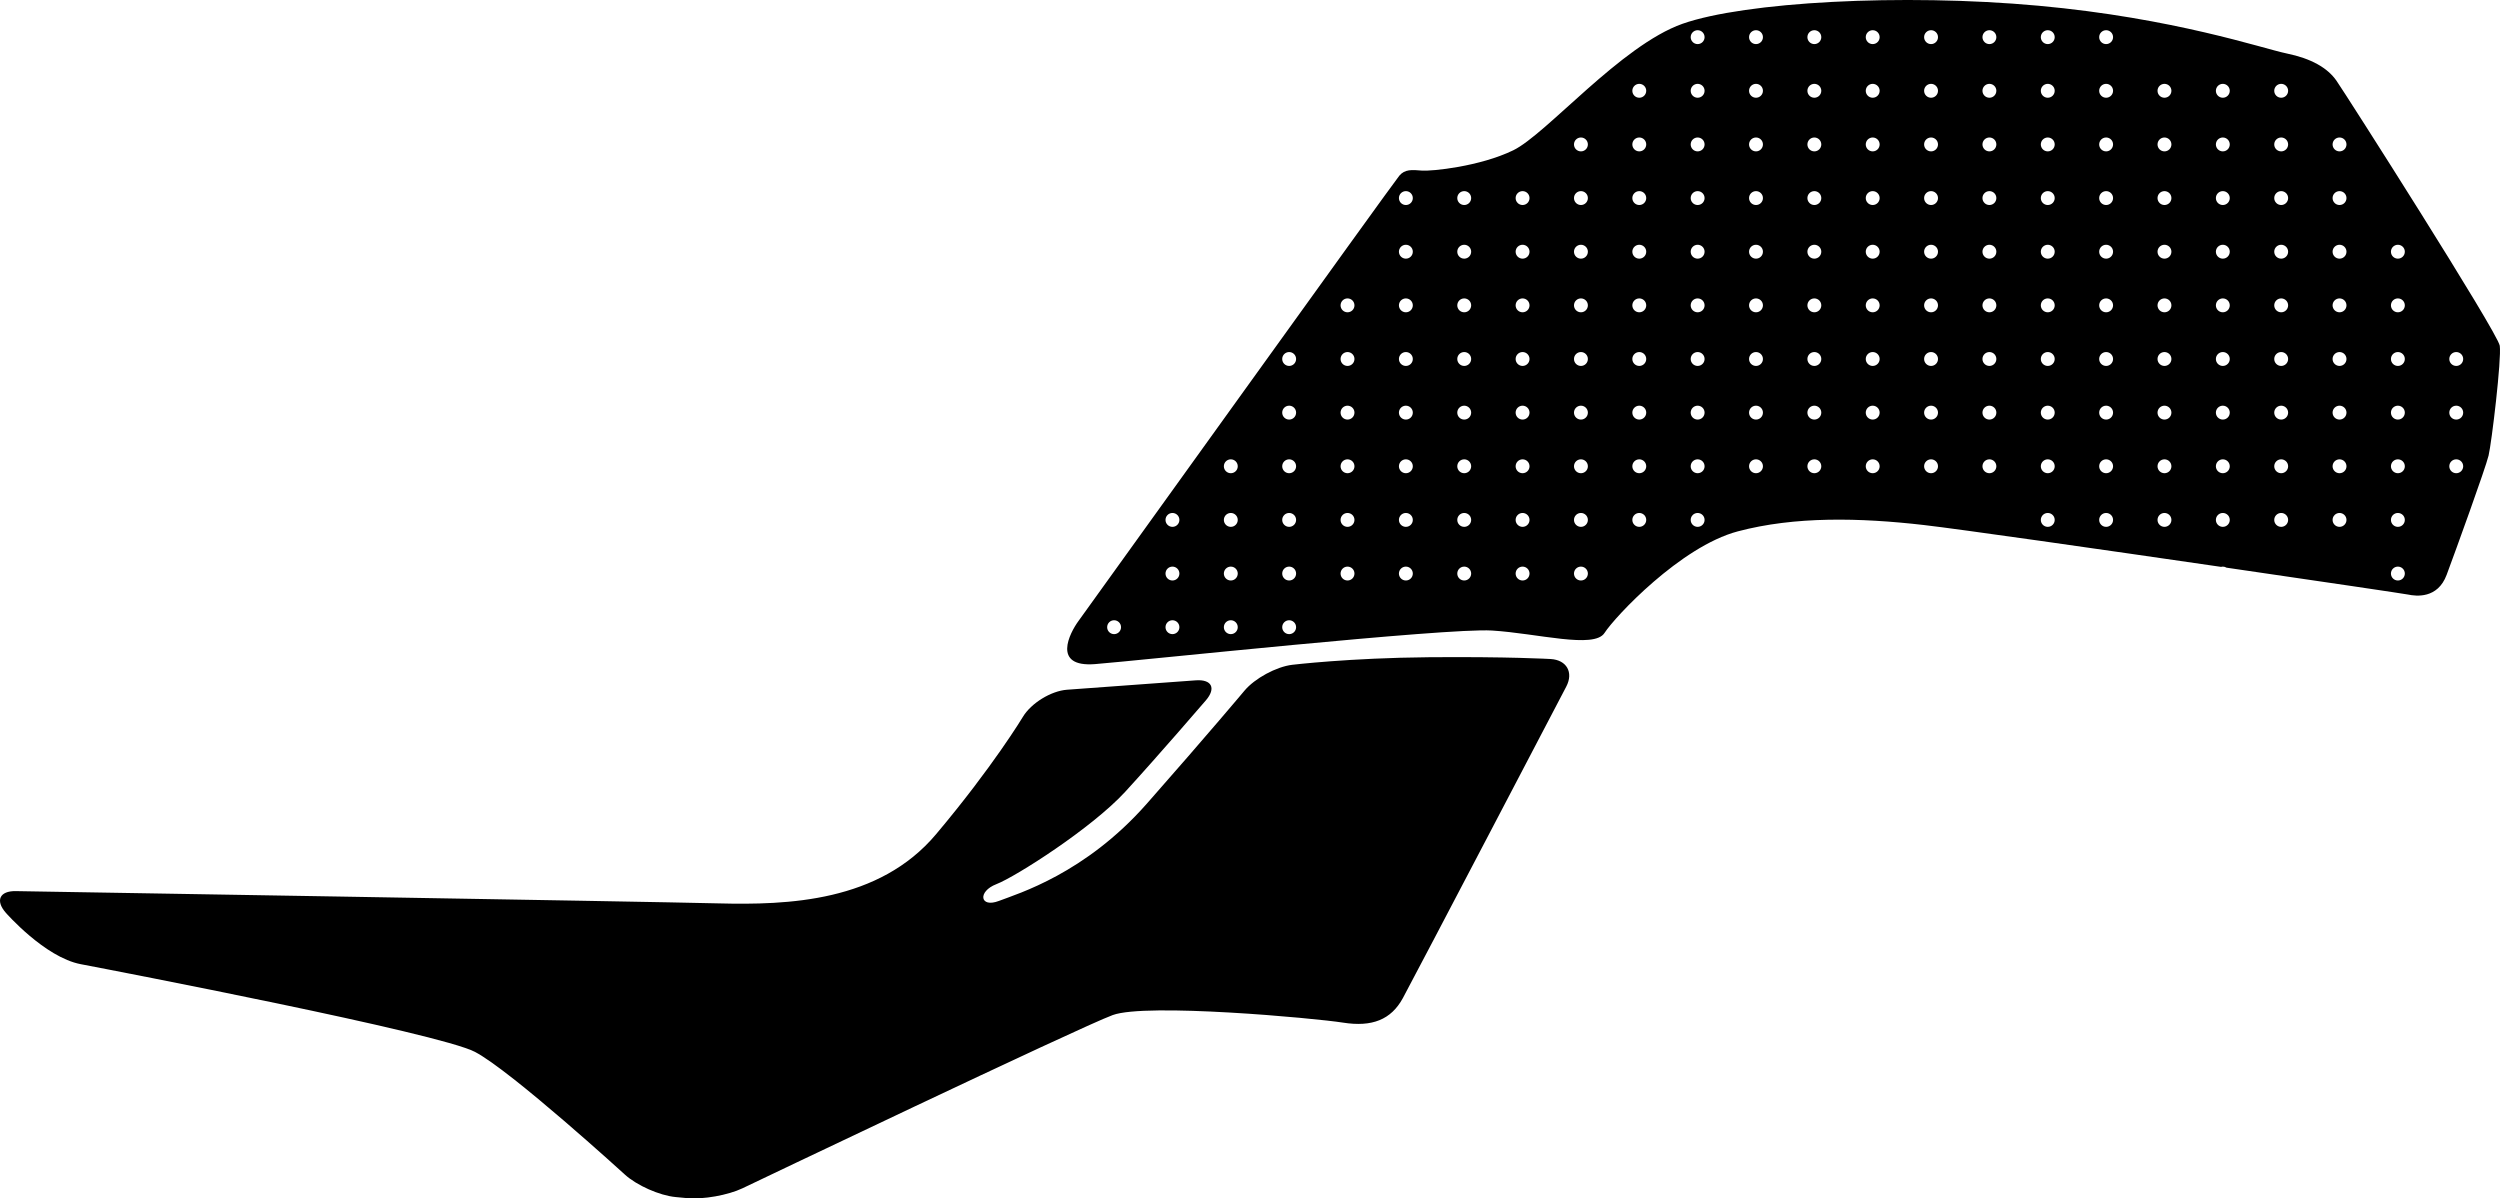 <?xml version="1.0" encoding="utf-8"?>
<!-- Generator: Adobe Illustrator 16.0.0, SVG Export Plug-In . SVG Version: 6.00 Build 0)  -->
<!DOCTYPE svg PUBLIC "-//W3C//DTD SVG 1.1//EN" "http://www.w3.org/Graphics/SVG/1.1/DTD/svg11.dtd">
<svg version="1.1" id="Layer_1" xmlns="http://www.w3.org/2000/svg" xmlns:xlink="http://www.w3.org/1999/xlink" x="0px" y="0px"
	 width="2423.58px" height="1161.79px" viewBox="0 0 2423.58 1161.79" enable-background="new 0 0 2423.58 1161.79"
	 xml:space="preserve">
<path d="M1206.406,669.592c10.004-11.957,30.856-23.262,46.333-25.119c0,0,55.491-6.656,132.232-7.336
	c76.74-0.674,118.248,1.73,118.248,1.73c15.562,0.896,22.387,12.938,15.161,26.752c0,0-146.964,280.957-158.407,301.984
	c-11.443,21.029-29.986,28.172-57.934,23.77c-27.946-4.408-190.875-19.254-223.328-7.34
	c-32.454,11.916-358.899,167.914-358.899,167.914c-14.067,6.721-38.276,11.02-53.798,9.555l-11.061-1.047
	c-15.521-1.469-37.646-11.268-49.162-21.77c0,0-110.352-100.678-145.396-118.977c-35.048-18.295-347.212-78.34-382.154-85.01
	c-34.945-6.668-72.693-49.936-72.693-49.936c-10.25-11.744-5.882-21.146,9.706-20.889c0,0,613.637,10.158,681.097,11.891
	c67.459,1.732,155.809-1.367,211.047-66.977c55.235-65.604,84.19-113.787,84.19-113.787c8.023-13.363,27.317-25.225,42.865-26.357
	l124.743-9.102c15.551-1.135,19.958,7.611,9.795,19.436c0,0-45.979,53.492-78.229,88.66
	c-32.252,35.172-106.257,82.334-124.801,89.477c-18.541,7.141-16.074,23.396,2.467,16.258
	c18.544-7.139,83.496-26.316,143.361-94.287C1171.66,711.114,1206.406,669.592,1206.406,669.592z M2264.959,78.128
	c-8.644-12.333-24.328-21.387-48.105-26.28c-23.775-4.897-108.383-34.241-240.877-46.312
	c-132.494-12.074-285.091-3.583-344.907,17.525c-59.812,21.108-131.83,106.978-164.103,122.654
	c-32.271,15.676-79.107,20.458-88.715,19.651c-9.609-0.805-16.338-1.369-21.703,4.952c-6.422,7.57-302.188,419.69-310.921,431.536
	c-8.731,11.85-26.04,45.223,15.832,41.959c41.874-3.264,340.589-35.303,384.862-32.561c44.274,2.742,99.106,17.984,109.121,2.375
	c10.018-15.604,73.774-83.788,129.187-98.493c55.407-14.703,118.177-13.312,180.46-6.158
	c34.309,3.943,170.932,23.509,288.011,40.556c0.565-0.156,1.162-0.246,1.778-0.246c1.306,0,2.521,0.379,3.553,1.021
	c93.182,13.576,172.665,25.363,176.02,26.07c7.604,1.604,28.656,4.338,37.396-19.117c8.74-23.451,37.679-103.256,40.646-115.588
	c2.97-12.326,12.693-93.742,10.858-106.471C2421.515,322.468,2273.598,90.463,2264.959,78.128z M1080.041,614.75
	c-3.72,0-6.73-3.014-6.73-6.732c0-3.717,3.014-6.73,6.73-6.73c3.72,0,6.73,3.016,6.73,6.73
	C1086.773,611.737,1083.76,614.75,1080.041,614.75z M1136.611,614.75c-3.718,0-6.729-3.014-6.729-6.732
	c0-3.717,3.014-6.73,6.729-6.73c3.719,0,6.733,3.016,6.733,6.73C1143.344,611.737,1140.329,614.75,1136.611,614.75z
	 M1136.611,562.75c-3.718,0-6.729-3.014-6.729-6.732c0-3.717,3.014-6.729,6.729-6.729c3.719,0,6.733,3.016,6.733,6.729
	C1143.344,559.736,1140.329,562.75,1136.611,562.75z M1136.611,510.75c-3.718,0-6.729-3.014-6.729-6.732
	c0-3.717,3.014-6.729,6.729-6.729c3.719,0,6.733,3.016,6.733,6.729C1143.344,507.736,1140.329,510.75,1136.611,510.75z
	 M1193.182,614.75c-3.719,0-6.732-3.014-6.732-6.732c0-3.717,3.017-6.73,6.732-6.73s6.732,3.016,6.732,6.73
	C1199.913,611.737,1196.901,614.75,1193.182,614.75z M1193.182,562.75c-3.719,0-6.732-3.014-6.732-6.732
	c0-3.717,3.017-6.729,6.732-6.729s6.732,3.016,6.732,6.729C1199.913,559.736,1196.901,562.75,1193.182,562.75z M1193.182,510.75
	c-3.719,0-6.732-3.014-6.732-6.732c0-3.717,3.017-6.729,6.732-6.729s6.732,3.016,6.732,6.729
	C1199.913,507.736,1196.901,510.75,1193.182,510.75z M1193.182,458.75c-3.719,0-6.732-3.014-6.732-6.732
	c0-3.717,3.017-6.729,6.732-6.729s6.732,3.016,6.732,6.729C1199.913,455.736,1196.901,458.75,1193.182,458.75z M1249.752,614.75
	c-3.722,0-6.732-3.014-6.732-6.732c0-3.717,3.014-6.73,6.732-6.73c3.718,0,6.729,3.016,6.729,6.73
	C1256.485,611.737,1253.471,614.75,1249.752,614.75z M1249.752,562.75c-3.722,0-6.732-3.014-6.732-6.732
	c0-3.717,3.014-6.729,6.732-6.729c3.718,0,6.729,3.016,6.729,6.729C1256.485,559.736,1253.471,562.75,1249.752,562.75z
	 M1249.752,510.75c-3.722,0-6.732-3.014-6.732-6.732c0-3.717,3.014-6.729,6.732-6.729c3.718,0,6.729,3.016,6.729,6.729
	C1256.485,507.736,1253.471,510.75,1249.752,510.75z M1249.752,458.75c-3.722,0-6.732-3.014-6.732-6.732
	c0-3.717,3.014-6.729,6.732-6.729c3.718,0,6.729,3.016,6.729,6.729C1256.485,455.736,1253.471,458.75,1249.752,458.75z
	 M1249.752,406.75c-3.722,0-6.732-3.014-6.732-6.732c0-3.717,3.014-6.732,6.732-6.732c3.718,0,6.729,3.016,6.729,6.732
	C1256.485,403.735,1253.471,406.75,1249.752,406.75z M1249.752,354.75c-3.722,0-6.732-3.014-6.732-6.732
	c0-3.717,3.014-6.732,6.732-6.732c3.718,0,6.729,3.016,6.729,6.732C1256.485,351.735,1253.471,354.75,1249.752,354.75z
	 M1306.323,562.75c-3.719,0-6.729-3.014-6.729-6.732c0-3.717,3.014-6.729,6.729-6.729c3.719,0,6.732,3.016,6.732,6.729
	C1313.055,559.736,1310.041,562.75,1306.323,562.75z M1306.323,510.75c-3.719,0-6.729-3.014-6.729-6.732
	c0-3.717,3.014-6.729,6.729-6.729c3.719,0,6.732,3.016,6.732,6.729C1313.055,507.736,1310.041,510.75,1306.323,510.75z
	 M1306.323,458.75c-3.719,0-6.729-3.014-6.729-6.732c0-3.717,3.014-6.729,6.729-6.729c3.719,0,6.732,3.016,6.732,6.729
	C1313.055,455.736,1310.041,458.75,1306.323,458.75z M1306.323,406.75c-3.719,0-6.729-3.014-6.729-6.732
	c0-3.717,3.014-6.732,6.729-6.732c3.719,0,6.732,3.016,6.732,6.732C1313.055,403.735,1310.041,406.75,1306.323,406.75z
	 M1306.323,354.75c-3.719,0-6.729-3.014-6.729-6.732c0-3.717,3.014-6.732,6.729-6.732c3.719,0,6.732,3.016,6.732,6.732
	C1313.055,351.735,1310.041,354.75,1306.323,354.75z M1306.323,302.75c-3.719,0-6.729-3.014-6.729-6.732
	c0-3.718,3.014-6.732,6.729-6.732c3.719,0,6.732,3.014,6.732,6.732C1313.055,299.736,1310.041,302.75,1306.323,302.75z
	 M1362.893,562.75c-3.719,0-6.732-3.014-6.732-6.732c0-3.717,3.017-6.729,6.732-6.729s6.732,3.016,6.732,6.729
	C1369.625,559.736,1366.612,562.75,1362.893,562.75z M1362.893,510.75c-3.719,0-6.732-3.014-6.732-6.732
	c0-3.717,3.017-6.729,6.732-6.729s6.732,3.016,6.732,6.729C1369.625,507.736,1366.612,510.75,1362.893,510.75z M1362.893,458.75
	c-3.719,0-6.732-3.014-6.732-6.732c0-3.717,3.017-6.729,6.732-6.729s6.732,3.016,6.732,6.729
	C1369.625,455.736,1366.612,458.75,1362.893,458.75z M1362.893,406.75c-3.719,0-6.732-3.014-6.732-6.732
	c0-3.717,3.017-6.732,6.732-6.732s6.732,3.016,6.732,6.732C1369.625,403.735,1366.612,406.75,1362.893,406.75z M1362.893,354.75
	c-3.719,0-6.732-3.014-6.732-6.732c0-3.717,3.017-6.732,6.732-6.732s6.732,3.016,6.732,6.732
	C1369.625,351.735,1366.612,354.75,1362.893,354.75z M1362.893,302.75c-3.719,0-6.732-3.014-6.732-6.732
	c0-3.718,3.017-6.732,6.732-6.732s6.732,3.014,6.732,6.732C1369.625,299.736,1366.612,302.75,1362.893,302.75z M1362.893,250.75
	c-3.719,0-6.732-3.014-6.732-6.732c0-3.718,3.017-6.732,6.732-6.732s6.732,3.014,6.732,6.732
	C1369.625,247.736,1366.612,250.75,1362.893,250.75z M1362.893,198.75c-3.719,0-6.732-3.014-6.732-6.732
	c0-3.718,3.017-6.732,6.732-6.732s6.732,3.014,6.732,6.732C1369.625,195.736,1366.612,198.75,1362.893,198.75z M1419.463,562.75
	c-3.722,0-6.732-3.014-6.732-6.732c0-3.717,3.014-6.729,6.732-6.729c3.718,0,6.729,3.016,6.729,6.729
	C1426.196,559.736,1423.182,562.75,1419.463,562.75z M1419.463,510.75c-3.722,0-6.732-3.014-6.732-6.732
	c0-3.717,3.014-6.729,6.732-6.729c3.718,0,6.729,3.016,6.729,6.729C1426.196,507.736,1423.182,510.75,1419.463,510.75z
	 M1419.463,458.75c-3.722,0-6.732-3.014-6.732-6.732c0-3.717,3.014-6.729,6.732-6.729c3.718,0,6.729,3.016,6.729,6.729
	C1426.196,455.736,1423.182,458.75,1419.463,458.75z M1419.463,406.75c-3.722,0-6.732-3.014-6.732-6.732
	c0-3.717,3.014-6.732,6.732-6.732c3.718,0,6.729,3.016,6.729,6.732C1426.196,403.735,1423.182,406.75,1419.463,406.75z
	 M1419.463,354.75c-3.722,0-6.732-3.014-6.732-6.732c0-3.717,3.014-6.732,6.732-6.732c3.718,0,6.729,3.016,6.729,6.732
	C1426.196,351.735,1423.182,354.75,1419.463,354.75z M1419.463,302.75c-3.722,0-6.732-3.014-6.732-6.732
	c0-3.718,3.014-6.732,6.732-6.732c3.718,0,6.729,3.014,6.729,6.732C1426.195,299.736,1423.182,302.75,1419.463,302.75z
	 M1419.463,250.75c-3.722,0-6.732-3.014-6.732-6.732c0-3.718,3.014-6.732,6.732-6.732c3.718,0,6.729,3.014,6.729,6.732
	C1426.195,247.736,1423.182,250.75,1419.463,250.75z M1419.463,198.75c-3.722,0-6.732-3.014-6.732-6.732
	c0-3.718,3.014-6.732,6.732-6.732c3.718,0,6.729,3.014,6.729,6.732C1426.195,195.736,1423.182,198.75,1419.463,198.75z
	 M1476.031,562.75c-3.719,0-6.729-3.014-6.729-6.732c0-3.717,3.014-6.729,6.729-6.729c3.721,0,6.732,3.016,6.732,6.729
	C1482.766,559.736,1479.752,562.75,1476.031,562.75z M1476.031,510.75c-3.719,0-6.729-3.014-6.729-6.732
	c0-3.717,3.014-6.729,6.729-6.729c3.721,0,6.732,3.016,6.732,6.729C1482.766,507.736,1479.752,510.75,1476.031,510.75z
	 M1476.031,458.75c-3.719,0-6.729-3.014-6.729-6.732c0-3.717,3.014-6.729,6.729-6.729c3.721,0,6.732,3.016,6.732,6.729
	C1482.766,455.736,1479.752,458.75,1476.031,458.75z M1476.031,406.75c-3.719,0-6.729-3.014-6.729-6.732
	c0-3.717,3.014-6.732,6.729-6.732c3.721,0,6.732,3.016,6.732,6.732C1482.766,403.735,1479.752,406.75,1476.031,406.75z
	 M1476.031,354.75c-3.719,0-6.729-3.014-6.729-6.732c0-3.717,3.014-6.732,6.729-6.732c3.721,0,6.732,3.016,6.732,6.732
	C1482.766,351.735,1479.752,354.75,1476.031,354.75z M1476.031,302.75c-3.719,0-6.729-3.014-6.729-6.732
	c0-3.718,3.014-6.732,6.729-6.732c3.721,0,6.732,3.014,6.732,6.732C1482.766,299.736,1479.752,302.75,1476.031,302.75z
	 M1476.031,250.75c-3.719,0-6.729-3.014-6.729-6.732c0-3.718,3.014-6.732,6.729-6.732c3.721,0,6.732,3.014,6.732,6.732
	C1482.766,247.736,1479.752,250.75,1476.031,250.75z M1476.031,198.75c-3.719,0-6.729-3.014-6.729-6.732
	c0-3.718,3.014-6.732,6.729-6.732c3.721,0,6.732,3.014,6.732,6.732C1482.766,195.736,1479.752,198.75,1476.031,198.75z
	 M1532.604,562.75c-3.719,0-6.732-3.014-6.732-6.732c0-3.717,3.017-6.729,6.732-6.729s6.732,3.016,6.732,6.729
	C1539.336,559.736,1536.323,562.75,1532.604,562.75z M1532.604,510.75c-3.719,0-6.732-3.014-6.732-6.732
	c0-3.717,3.017-6.729,6.732-6.729s6.732,3.016,6.732,6.729C1539.336,507.736,1536.323,510.75,1532.604,510.75z M1532.604,458.75
	c-3.719,0-6.732-3.014-6.732-6.732c0-3.717,3.017-6.729,6.732-6.729s6.732,3.016,6.732,6.729
	C1539.336,455.736,1536.323,458.75,1532.604,458.75z M1532.604,406.75c-3.719,0-6.732-3.014-6.732-6.732
	c0-3.717,3.017-6.732,6.732-6.732s6.732,3.016,6.732,6.732C1539.336,403.735,1536.323,406.75,1532.604,406.75z M1532.604,354.75
	c-3.719,0-6.732-3.014-6.732-6.732c0-3.717,3.017-6.732,6.732-6.732s6.732,3.016,6.732,6.732
	C1539.336,351.735,1536.323,354.75,1532.604,354.75z M1532.604,302.75c-3.719,0-6.732-3.014-6.732-6.732
	c0-3.718,3.017-6.732,6.732-6.732s6.732,3.014,6.732,6.732C1539.336,299.736,1536.323,302.75,1532.604,302.75z M1532.604,250.75
	c-3.719,0-6.732-3.014-6.732-6.732c0-3.718,3.017-6.732,6.732-6.732s6.732,3.014,6.732,6.732
	C1539.336,247.736,1536.323,250.75,1532.604,250.75z M1532.604,198.75c-3.719,0-6.732-3.014-6.732-6.732
	c0-3.718,3.017-6.732,6.732-6.732s6.732,3.014,6.732,6.732C1539.336,195.736,1536.323,198.75,1532.604,198.75z M1532.604,146.75
	c-3.719,0-6.732-3.014-6.732-6.732c0-3.718,3.017-6.732,6.732-6.732s6.732,3.014,6.732,6.732
	C1539.336,143.736,1536.323,146.75,1532.604,146.75z M1589.174,510.75c-3.722,0-6.732-3.014-6.732-6.732
	c0-3.717,3.014-6.729,6.732-6.729c3.718,0,6.729,3.016,6.729,6.729C1595.906,507.736,1592.893,510.75,1589.174,510.75z
	 M1589.174,458.75c-3.722,0-6.732-3.014-6.732-6.732c0-3.717,3.014-6.729,6.732-6.729c3.718,0,6.729,3.016,6.729,6.729
	C1595.906,455.736,1592.893,458.75,1589.174,458.75z M1589.174,406.75c-3.722,0-6.732-3.014-6.732-6.732
	c0-3.717,3.014-6.732,6.732-6.732c3.718,0,6.729,3.016,6.729,6.732C1595.906,403.735,1592.893,406.75,1589.174,406.75z
	 M1589.174,354.75c-3.722,0-6.732-3.014-6.732-6.732c0-3.717,3.014-6.732,6.732-6.732c3.718,0,6.729,3.016,6.729,6.732
	C1595.906,351.735,1592.893,354.75,1589.174,354.75z M1589.174,302.75c-3.722,0-6.732-3.014-6.732-6.732
	c0-3.718,3.014-6.732,6.732-6.732c3.718,0,6.729,3.014,6.729,6.732C1595.906,299.736,1592.893,302.75,1589.174,302.75z
	 M1589.174,250.75c-3.722,0-6.732-3.014-6.732-6.732c0-3.718,3.014-6.732,6.732-6.732c3.718,0,6.729,3.014,6.729,6.732
	C1595.906,247.736,1592.893,250.75,1589.174,250.75z M1589.174,198.75c-3.722,0-6.732-3.014-6.732-6.732
	c0-3.718,3.014-6.732,6.732-6.732c3.718,0,6.729,3.014,6.729,6.732C1595.906,195.736,1592.893,198.75,1589.174,198.75z
	 M1589.174,146.75c-3.722,0-6.732-3.014-6.732-6.732c0-3.718,3.014-6.732,6.732-6.732c3.718,0,6.729,3.014,6.729,6.732
	C1595.906,143.736,1592.893,146.75,1589.174,146.75z M1589.174,94.75c-3.722,0-6.732-3.014-6.732-6.732
	c0-3.718,3.014-6.732,6.732-6.732c3.718,0,6.729,3.014,6.729,6.732C1595.906,91.736,1592.893,94.75,1589.174,94.75z
	 M1645.742,510.75c-3.719,0-6.729-3.014-6.729-6.732c0-3.717,3.014-6.729,6.729-6.729c3.721,0,6.732,3.016,6.732,6.729
	C1652.477,507.736,1649.463,510.75,1645.742,510.75z M1645.742,458.75c-3.719,0-6.729-3.014-6.729-6.732
	c0-3.717,3.014-6.729,6.729-6.729c3.721,0,6.732,3.016,6.732,6.729C1652.477,455.736,1649.463,458.75,1645.742,458.75z
	 M1645.742,406.75c-3.719,0-6.729-3.014-6.729-6.732c0-3.717,3.014-6.732,6.729-6.732c3.721,0,6.732,3.016,6.732,6.732
	C1652.477,403.735,1649.463,406.75,1645.742,406.75z M1645.742,354.75c-3.719,0-6.729-3.014-6.729-6.732
	c0-3.717,3.014-6.732,6.729-6.732c3.721,0,6.732,3.016,6.732,6.732C1652.477,351.735,1649.463,354.75,1645.742,354.75z
	 M1645.742,302.75c-3.719,0-6.729-3.014-6.729-6.732c0-3.718,3.014-6.732,6.729-6.732c3.721,0,6.732,3.014,6.732,6.732
	C1652.477,299.736,1649.463,302.75,1645.742,302.75z M1645.742,250.75c-3.719,0-6.729-3.014-6.729-6.732
	c0-3.718,3.014-6.732,6.729-6.732c3.721,0,6.732,3.014,6.732,6.732C1652.477,247.736,1649.463,250.75,1645.742,250.75z
	 M1645.742,198.75c-3.719,0-6.729-3.014-6.729-6.732c0-3.718,3.014-6.732,6.729-6.732c3.721,0,6.732,3.014,6.732,6.732
	C1652.477,195.736,1649.463,198.75,1645.742,198.75z M1645.742,146.75c-3.719,0-6.729-3.014-6.729-6.732
	c0-3.718,3.014-6.732,6.729-6.732c3.721,0,6.732,3.014,6.732,6.732C1652.477,143.736,1649.463,146.75,1645.742,146.75z
	 M1645.742,94.75c-3.719,0-6.729-3.014-6.729-6.732c0-3.718,3.014-6.732,6.729-6.732c3.721,0,6.732,3.014,6.732,6.732
	C1652.477,91.736,1649.463,94.75,1645.742,94.75z M1645.742,42.75c-3.719,0-6.729-3.014-6.729-6.732
	c0-3.718,3.014-6.732,6.729-6.732c3.721,0,6.732,3.014,6.732,6.732C1652.477,39.736,1649.463,42.75,1645.742,42.75z
	 M1702.315,458.75c-3.719,0-6.732-3.014-6.732-6.732c0-3.717,3.017-6.729,6.732-6.729s6.732,3.016,6.732,6.729
	C1709.047,455.736,1706.031,458.75,1702.315,458.75z M1702.315,406.75c-3.719,0-6.732-3.014-6.732-6.732
	c0-3.717,3.017-6.732,6.732-6.732s6.732,3.016,6.732,6.732C1709.047,403.735,1706.031,406.75,1702.315,406.75z M1702.315,354.75
	c-3.719,0-6.732-3.014-6.732-6.732c0-3.717,3.017-6.732,6.732-6.732s6.732,3.016,6.732,6.732
	C1709.047,351.735,1706.031,354.75,1702.315,354.75z M1702.315,302.75c-3.719,0-6.732-3.014-6.732-6.732
	c0-3.718,3.017-6.732,6.732-6.732s6.732,3.014,6.732,6.732C1709.047,299.736,1706.031,302.75,1702.315,302.75z M1702.315,250.75
	c-3.719,0-6.732-3.014-6.732-6.732c0-3.718,3.017-6.732,6.732-6.732s6.732,3.014,6.732,6.732
	C1709.047,247.736,1706.031,250.75,1702.315,250.75z M1702.315,198.75c-3.719,0-6.732-3.014-6.732-6.732
	c0-3.718,3.017-6.732,6.732-6.732s6.732,3.014,6.732,6.732C1709.047,195.736,1706.031,198.75,1702.315,198.75z M1702.315,146.75
	c-3.719,0-6.732-3.014-6.732-6.732c0-3.718,3.017-6.732,6.732-6.732s6.732,3.014,6.732,6.732
	C1709.047,143.736,1706.031,146.75,1702.315,146.75z M1702.315,94.75c-3.719,0-6.732-3.014-6.732-6.732
	c0-3.718,3.017-6.732,6.732-6.732s6.732,3.014,6.732,6.732C1709.047,91.736,1706.031,94.75,1702.315,94.75z M1702.315,42.75
	c-3.719,0-6.732-3.014-6.732-6.732c0-3.718,3.017-6.732,6.732-6.732s6.732,3.014,6.732,6.732
	C1709.047,39.736,1706.031,42.75,1702.315,42.75z M1758.885,458.75c-3.719,0-6.732-3.014-6.732-6.732
	c0-3.717,3.014-6.729,6.732-6.729c3.718,0,6.729,3.016,6.729,6.729C1765.615,455.736,1762.604,458.75,1758.885,458.75z
	 M1758.885,406.75c-3.719,0-6.732-3.014-6.732-6.732c0-3.717,3.014-6.732,6.732-6.732c3.718,0,6.729,3.016,6.729,6.732
	C1765.615,403.735,1762.604,406.75,1758.885,406.75z M1758.885,354.75c-3.719,0-6.732-3.014-6.732-6.732
	c0-3.717,3.014-6.732,6.732-6.732c3.718,0,6.729,3.016,6.729,6.732C1765.615,351.735,1762.604,354.75,1758.885,354.75z
	 M1758.885,302.75c-3.719,0-6.732-3.014-6.732-6.732c0-3.718,3.014-6.732,6.732-6.732c3.718,0,6.729,3.014,6.729,6.732
	C1765.615,299.736,1762.604,302.75,1758.885,302.75z M1758.885,250.75c-3.719,0-6.732-3.014-6.732-6.732
	c0-3.718,3.014-6.732,6.732-6.732c3.718,0,6.729,3.014,6.729,6.732C1765.615,247.736,1762.604,250.75,1758.885,250.75z
	 M1758.885,198.75c-3.719,0-6.732-3.014-6.732-6.732c0-3.718,3.014-6.732,6.732-6.732c3.718,0,6.729,3.014,6.729,6.732
	C1765.615,195.736,1762.604,198.75,1758.885,198.75z M1758.885,146.75c-3.719,0-6.732-3.014-6.732-6.732
	c0-3.718,3.014-6.732,6.732-6.732c3.718,0,6.729,3.014,6.729,6.732C1765.615,143.736,1762.604,146.75,1758.885,146.75z
	 M1758.885,94.75c-3.719,0-6.732-3.014-6.732-6.732c0-3.718,3.014-6.732,6.732-6.732c3.718,0,6.729,3.014,6.729,6.732
	C1765.615,91.736,1762.604,94.75,1758.885,94.75z M1758.885,42.75c-3.719,0-6.732-3.014-6.732-6.732
	c0-3.718,3.014-6.732,6.732-6.732c3.718,0,6.729,3.014,6.729,6.732C1765.615,39.736,1762.604,42.75,1758.885,42.75z
	 M1815.453,458.75c-3.719,0-6.729-3.014-6.729-6.732c0-3.717,3.014-6.729,6.729-6.729c3.721,0,6.732,3.016,6.732,6.729
	C1822.188,455.736,1819.174,458.75,1815.453,458.75z M1815.453,406.75c-3.719,0-6.729-3.014-6.729-6.732
	c0-3.717,3.014-6.732,6.729-6.732c3.721,0,6.732,3.016,6.732,6.732C1822.188,403.735,1819.174,406.75,1815.453,406.75z
	 M1815.453,354.75c-3.719,0-6.729-3.014-6.729-6.732c0-3.717,3.014-6.732,6.729-6.732c3.721,0,6.732,3.016,6.732,6.732
	C1822.188,351.735,1819.174,354.75,1815.453,354.75z M1815.453,302.75c-3.719,0-6.729-3.014-6.729-6.732
	c0-3.718,3.014-6.732,6.729-6.732c3.721,0,6.732,3.014,6.732,6.732C1822.188,299.736,1819.174,302.75,1815.453,302.75z
	 M1815.453,250.75c-3.719,0-6.729-3.014-6.729-6.732c0-3.718,3.014-6.732,6.729-6.732c3.721,0,6.732,3.014,6.732,6.732
	C1822.188,247.736,1819.174,250.75,1815.453,250.75z M1815.453,198.75c-3.719,0-6.729-3.014-6.729-6.732
	c0-3.718,3.014-6.732,6.729-6.732c3.721,0,6.732,3.014,6.732,6.732C1822.188,195.736,1819.174,198.75,1815.453,198.75z
	 M1815.453,146.75c-3.719,0-6.729-3.014-6.729-6.732c0-3.718,3.014-6.732,6.729-6.732c3.721,0,6.732,3.014,6.732,6.732
	C1822.188,143.736,1819.174,146.75,1815.453,146.75z M1815.453,94.75c-3.719,0-6.729-3.014-6.729-6.732
	c0-3.718,3.014-6.732,6.729-6.732c3.721,0,6.732,3.014,6.732,6.732C1822.188,91.736,1819.174,94.75,1815.453,94.75z M1815.453,42.75
	c-3.719,0-6.729-3.014-6.729-6.732c0-3.718,3.014-6.732,6.729-6.732c3.721,0,6.732,3.014,6.732,6.732
	C1822.188,39.736,1819.174,42.75,1815.453,42.75z M1872.026,458.75c-3.719,0-6.732-3.014-6.732-6.732
	c0-3.717,3.017-6.729,6.732-6.729s6.732,3.016,6.732,6.729C1878.758,455.736,1875.742,458.75,1872.026,458.75z M1872.026,406.75
	c-3.719,0-6.732-3.014-6.732-6.732c0-3.717,3.017-6.732,6.732-6.732s6.732,3.016,6.732,6.732
	C1878.758,403.735,1875.742,406.75,1872.026,406.75z M1872.026,354.75c-3.719,0-6.732-3.014-6.732-6.732
	c0-3.717,3.017-6.732,6.732-6.732s6.732,3.016,6.732,6.732C1878.758,351.735,1875.742,354.75,1872.026,354.75z M1872.026,302.75
	c-3.719,0-6.732-3.014-6.732-6.732c0-3.718,3.017-6.732,6.732-6.732s6.732,3.014,6.732,6.732
	C1878.758,299.736,1875.742,302.75,1872.026,302.75z M1872.026,250.75c-3.719,0-6.732-3.014-6.732-6.732
	c0-3.718,3.017-6.732,6.732-6.732s6.732,3.014,6.732,6.732C1878.758,247.736,1875.742,250.75,1872.026,250.75z M1872.026,198.75
	c-3.719,0-6.732-3.014-6.732-6.732c0-3.718,3.017-6.732,6.732-6.732s6.732,3.014,6.732,6.732
	C1878.758,195.736,1875.742,198.75,1872.026,198.75z M1872.026,146.75c-3.719,0-6.732-3.014-6.732-6.732
	c0-3.718,3.017-6.732,6.732-6.732s6.732,3.014,6.732,6.732C1878.758,143.736,1875.742,146.75,1872.026,146.75z M1872.026,94.75
	c-3.719,0-6.732-3.014-6.732-6.732c0-3.718,3.017-6.732,6.732-6.732s6.732,3.014,6.732,6.732
	C1878.758,91.736,1875.742,94.75,1872.026,94.75z M1872.026,42.75c-3.719,0-6.732-3.014-6.732-6.732
	c0-3.718,3.017-6.732,6.732-6.732s6.732,3.014,6.732,6.732C1878.758,39.736,1875.742,42.75,1872.026,42.75z M1928.596,458.75
	c-3.719,0-6.732-3.014-6.732-6.732c0-3.717,3.014-6.729,6.732-6.729c3.718,0,6.729,3.016,6.729,6.729
	C1935.326,455.736,1932.315,458.75,1928.596,458.75z M1928.596,406.75c-3.719,0-6.732-3.014-6.732-6.732
	c0-3.717,3.014-6.732,6.732-6.732c3.718,0,6.729,3.016,6.729,6.732C1935.326,403.735,1932.315,406.75,1928.596,406.75z
	 M1928.596,354.75c-3.719,0-6.732-3.014-6.732-6.732c0-3.717,3.014-6.732,6.732-6.732c3.718,0,6.729,3.016,6.729,6.732
	C1935.326,351.735,1932.315,354.75,1928.596,354.75z M1928.596,302.75c-3.719,0-6.732-3.014-6.732-6.732
	c0-3.718,3.014-6.732,6.732-6.732c3.718,0,6.729,3.014,6.729,6.732C1935.325,299.736,1932.315,302.75,1928.596,302.75z
	 M1928.596,250.75c-3.719,0-6.732-3.014-6.732-6.732c0-3.718,3.014-6.732,6.732-6.732c3.718,0,6.729,3.014,6.729,6.732
	C1935.325,247.736,1932.315,250.75,1928.596,250.75z M1928.596,198.75c-3.719,0-6.732-3.014-6.732-6.732
	c0-3.718,3.014-6.732,6.732-6.732c3.718,0,6.729,3.014,6.729,6.732C1935.325,195.736,1932.315,198.75,1928.596,198.75z
	 M1928.596,146.75c-3.719,0-6.732-3.014-6.732-6.732c0-3.718,3.014-6.732,6.732-6.732c3.718,0,6.729,3.014,6.729,6.732
	C1935.325,143.736,1932.315,146.75,1928.596,146.75z M1928.596,94.75c-3.719,0-6.732-3.014-6.732-6.732
	c0-3.718,3.014-6.732,6.732-6.732c3.718,0,6.729,3.014,6.729,6.732C1935.325,91.736,1932.315,94.75,1928.596,94.75z M1928.596,42.75
	c-3.719,0-6.732-3.014-6.732-6.732c0-3.718,3.014-6.732,6.732-6.732c3.718,0,6.729,3.014,6.729,6.732
	C1935.325,39.736,1932.315,42.75,1928.596,42.75z M1985.166,510.75c-3.721,0-6.731-3.014-6.731-6.732
	c0-3.717,3.014-6.729,6.731-6.729c3.719,0,6.73,3.016,6.73,6.729C1991.899,507.736,1988.885,510.75,1985.166,510.75z
	 M1985.166,458.75c-3.721,0-6.731-3.014-6.731-6.732c0-3.717,3.014-6.729,6.731-6.729c3.719,0,6.73,3.016,6.73,6.729
	C1991.899,455.736,1988.885,458.75,1985.166,458.75z M1985.166,406.75c-3.721,0-6.731-3.014-6.731-6.732
	c0-3.717,3.014-6.732,6.731-6.732c3.719,0,6.73,3.016,6.73,6.732C1991.899,403.735,1988.885,406.75,1985.166,406.75z
	 M1985.166,354.75c-3.721,0-6.731-3.014-6.731-6.732c0-3.717,3.014-6.732,6.731-6.732c3.719,0,6.73,3.016,6.73,6.732
	C1991.899,351.735,1988.885,354.75,1985.166,354.75z M1985.166,302.75c-3.721,0-6.731-3.014-6.731-6.732
	c0-3.718,3.014-6.732,6.731-6.732c3.719,0,6.73,3.014,6.73,6.732C1991.899,299.736,1988.885,302.75,1985.166,302.75z
	 M1985.166,250.75c-3.721,0-6.731-3.014-6.731-6.732c0-3.718,3.014-6.732,6.731-6.732c3.719,0,6.73,3.014,6.73,6.732
	C1991.899,247.736,1988.885,250.75,1985.166,250.75z M1985.166,198.75c-3.721,0-6.731-3.014-6.731-6.732
	c0-3.718,3.014-6.732,6.731-6.732c3.719,0,6.73,3.014,6.73,6.732C1991.899,195.736,1988.885,198.75,1985.166,198.75z
	 M1985.166,146.75c-3.721,0-6.731-3.014-6.731-6.732c0-3.718,3.014-6.732,6.731-6.732c3.719,0,6.73,3.014,6.73,6.732
	C1991.899,143.736,1988.885,146.75,1985.166,146.75z M1985.166,94.75c-3.721,0-6.731-3.014-6.731-6.732
	c0-3.718,3.014-6.732,6.731-6.732c3.719,0,6.73,3.014,6.73,6.732C1991.899,91.736,1988.885,94.75,1985.166,94.75z M1985.166,42.75
	c-3.721,0-6.731-3.014-6.731-6.732c0-3.718,3.014-6.732,6.731-6.732c3.719,0,6.73,3.014,6.73,6.732
	C1991.899,39.736,1988.885,42.75,1985.166,42.75z M2041.737,510.75c-3.719,0-6.729-3.014-6.729-6.732
	c0-3.717,3.014-6.729,6.729-6.729c3.719,0,6.732,3.016,6.732,6.729C2048.469,507.736,2045.453,510.75,2041.737,510.75z
	 M2041.737,458.75c-3.719,0-6.729-3.014-6.729-6.732c0-3.717,3.014-6.729,6.729-6.729c3.719,0,6.732,3.016,6.732,6.729
	C2048.469,455.736,2045.453,458.75,2041.737,458.75z M2041.737,406.75c-3.719,0-6.729-3.014-6.729-6.732
	c0-3.717,3.014-6.732,6.729-6.732c3.719,0,6.732,3.016,6.732,6.732C2048.469,403.735,2045.453,406.75,2041.737,406.75z
	 M2041.737,354.75c-3.719,0-6.729-3.014-6.729-6.732c0-3.717,3.014-6.732,6.729-6.732c3.719,0,6.732,3.016,6.732,6.732
	C2048.469,351.735,2045.453,354.75,2041.737,354.75z M2041.737,302.75c-3.719,0-6.729-3.014-6.729-6.732
	c0-3.718,3.014-6.732,6.729-6.732c3.719,0,6.732,3.014,6.732,6.732C2048.469,299.736,2045.453,302.75,2041.737,302.75z
	 M2041.737,250.75c-3.719,0-6.729-3.014-6.729-6.732c0-3.718,3.014-6.732,6.729-6.732c3.719,0,6.732,3.014,6.732,6.732
	C2048.469,247.736,2045.453,250.75,2041.737,250.75z M2041.737,198.75c-3.719,0-6.729-3.014-6.729-6.732
	c0-3.718,3.014-6.732,6.729-6.732c3.719,0,6.732,3.014,6.732,6.732C2048.469,195.736,2045.453,198.75,2041.737,198.75z
	 M2041.737,146.75c-3.719,0-6.729-3.014-6.729-6.732c0-3.718,3.014-6.732,6.729-6.732c3.719,0,6.732,3.014,6.732,6.732
	C2048.469,143.736,2045.453,146.75,2041.737,146.75z M2041.737,94.75c-3.719,0-6.729-3.014-6.729-6.732
	c0-3.718,3.014-6.732,6.729-6.732c3.719,0,6.732,3.014,6.732,6.732C2048.469,91.736,2045.453,94.75,2041.737,94.75z M2041.737,42.75
	c-3.719,0-6.729-3.014-6.729-6.732c0-3.718,3.014-6.732,6.729-6.732c3.719,0,6.732,3.014,6.732,6.732
	C2048.469,39.736,2045.453,42.75,2041.737,42.75z M2098.307,510.75c-3.719,0-6.732-3.014-6.732-6.732
	c0-3.717,3.014-6.729,6.732-6.729c3.718,0,6.729,3.016,6.729,6.729C2105.039,507.736,2102.026,510.75,2098.307,510.75z
	 M2098.307,458.75c-3.719,0-6.732-3.014-6.732-6.732c0-3.717,3.014-6.729,6.732-6.729c3.718,0,6.729,3.016,6.729,6.729
	C2105.039,455.736,2102.026,458.75,2098.307,458.75z M2098.307,406.75c-3.719,0-6.732-3.014-6.732-6.732
	c0-3.717,3.014-6.732,6.732-6.732c3.718,0,6.729,3.016,6.729,6.732C2105.039,403.735,2102.026,406.75,2098.307,406.75z
	 M2098.307,354.75c-3.719,0-6.732-3.014-6.732-6.732c0-3.717,3.014-6.732,6.732-6.732c3.718,0,6.729,3.016,6.729,6.732
	C2105.039,351.735,2102.026,354.75,2098.307,354.75z M2098.307,302.75c-3.719,0-6.732-3.014-6.732-6.732
	c0-3.718,3.014-6.732,6.732-6.732c3.718,0,6.729,3.014,6.729,6.732C2105.037,299.736,2102.026,302.75,2098.307,302.75z
	 M2098.307,250.75c-3.719,0-6.732-3.014-6.732-6.732c0-3.718,3.014-6.732,6.732-6.732c3.718,0,6.729,3.014,6.729,6.732
	C2105.037,247.736,2102.026,250.75,2098.307,250.75z M2098.307,198.75c-3.719,0-6.732-3.014-6.732-6.732
	c0-3.718,3.014-6.732,6.732-6.732c3.718,0,6.729,3.014,6.729,6.732C2105.037,195.736,2102.026,198.75,2098.307,198.75z
	 M2098.307,146.75c-3.719,0-6.732-3.014-6.732-6.732c0-3.718,3.014-6.732,6.732-6.732c3.718,0,6.729,3.014,6.729,6.732
	C2105.037,143.736,2102.026,146.75,2098.307,146.75z M2098.307,94.75c-3.719,0-6.732-3.014-6.732-6.732
	c0-3.718,3.014-6.732,6.732-6.732c3.718,0,6.729,3.014,6.729,6.732C2105.037,91.736,2102.026,94.75,2098.307,94.75z
	 M2154.877,510.75c-3.722,0-6.732-3.014-6.732-6.732c0-3.717,3.014-6.729,6.732-6.729c3.718,0,6.729,3.016,6.729,6.729
	C2161.61,507.736,2158.596,510.75,2154.877,510.75z M2154.877,458.75c-3.722,0-6.732-3.014-6.732-6.732
	c0-3.717,3.014-6.729,6.732-6.729c3.718,0,6.729,3.016,6.729,6.729C2161.61,455.736,2158.596,458.75,2154.877,458.75z
	 M2154.877,406.75c-3.722,0-6.732-3.014-6.732-6.732c0-3.717,3.014-6.732,6.732-6.732c3.718,0,6.729,3.016,6.729,6.732
	C2161.61,403.735,2158.596,406.75,2154.877,406.75z M2154.877,354.75c-3.722,0-6.732-3.014-6.732-6.732
	c0-3.717,3.014-6.732,6.732-6.732c3.718,0,6.729,3.016,6.729,6.732C2161.61,351.735,2158.596,354.75,2154.877,354.75z
	 M2154.877,302.75c-3.722,0-6.732-3.014-6.732-6.732c0-3.718,3.014-6.732,6.732-6.732c3.718,0,6.729,3.014,6.729,6.732
	C2161.609,299.736,2158.596,302.75,2154.877,302.75z M2154.877,250.75c-3.722,0-6.732-3.014-6.732-6.732
	c0-3.718,3.014-6.732,6.732-6.732c3.718,0,6.729,3.014,6.729,6.732C2161.609,247.736,2158.596,250.75,2154.877,250.75z
	 M2154.877,198.75c-3.722,0-6.732-3.014-6.732-6.732c0-3.718,3.014-6.732,6.732-6.732c3.718,0,6.729,3.014,6.729,6.732
	C2161.609,195.736,2158.596,198.75,2154.877,198.75z M2154.877,146.75c-3.722,0-6.732-3.014-6.732-6.732
	c0-3.718,3.014-6.732,6.732-6.732c3.718,0,6.729,3.014,6.729,6.732C2161.609,143.736,2158.596,146.75,2154.877,146.75z
	 M2154.877,94.75c-3.722,0-6.732-3.014-6.732-6.732c0-3.718,3.014-6.732,6.732-6.732c3.718,0,6.729,3.014,6.729,6.732
	C2161.609,91.736,2158.596,94.75,2154.877,94.75z M2211.448,510.75c-3.719,0-6.729-3.014-6.729-6.732
	c0-3.717,3.014-6.729,6.729-6.729c3.719,0,6.732,3.016,6.732,6.729C2218.18,507.736,2215.166,510.75,2211.448,510.75z
	 M2211.448,458.75c-3.719,0-6.729-3.014-6.729-6.732c0-3.717,3.014-6.729,6.729-6.729c3.719,0,6.732,3.016,6.732,6.729
	C2218.18,455.736,2215.166,458.75,2211.448,458.75z M2211.448,406.75c-3.719,0-6.729-3.014-6.729-6.732
	c0-3.717,3.014-6.732,6.729-6.732c3.719,0,6.732,3.016,6.732,6.732C2218.18,403.735,2215.166,406.75,2211.448,406.75z
	 M2211.448,354.75c-3.719,0-6.729-3.014-6.729-6.732c0-3.717,3.014-6.732,6.729-6.732c3.719,0,6.732,3.016,6.732,6.732
	C2218.18,351.735,2215.166,354.75,2211.448,354.75z M2211.448,302.75c-3.719,0-6.729-3.014-6.729-6.732
	c0-3.718,3.014-6.732,6.729-6.732c3.719,0,6.732,3.014,6.732,6.732C2218.18,299.736,2215.166,302.75,2211.448,302.75z
	 M2211.448,250.75c-3.719,0-6.729-3.014-6.729-6.732c0-3.718,3.014-6.732,6.729-6.732c3.719,0,6.732,3.014,6.732,6.732
	C2218.18,247.736,2215.166,250.75,2211.448,250.75z M2211.448,198.75c-3.719,0-6.729-3.014-6.729-6.732
	c0-3.718,3.014-6.732,6.729-6.732c3.719,0,6.732,3.014,6.732,6.732C2218.18,195.736,2215.166,198.75,2211.448,198.75z
	 M2211.448,146.75c-3.719,0-6.729-3.014-6.729-6.732c0-3.718,3.014-6.732,6.729-6.732c3.719,0,6.732,3.014,6.732,6.732
	C2218.18,143.736,2215.166,146.75,2211.448,146.75z M2211.448,94.75c-3.719,0-6.729-3.014-6.729-6.732
	c0-3.718,3.014-6.732,6.729-6.732c3.719,0,6.732,3.014,6.732,6.732C2218.18,91.736,2215.166,94.75,2211.448,94.75z M2268.018,510.75
	c-3.719,0-6.732-3.014-6.732-6.732c0-3.717,3.017-6.729,6.732-6.729s6.732,3.016,6.732,6.729
	C2274.75,507.736,2271.737,510.75,2268.018,510.75z M2268.018,458.75c-3.719,0-6.732-3.014-6.732-6.732
	c0-3.717,3.017-6.729,6.732-6.729s6.732,3.016,6.732,6.729C2274.75,455.736,2271.737,458.75,2268.018,458.75z M2268.018,406.75
	c-3.719,0-6.732-3.014-6.732-6.732c0-3.717,3.017-6.732,6.732-6.732s6.732,3.016,6.732,6.732
	C2274.75,403.735,2271.737,406.75,2268.018,406.75z M2268.018,354.75c-3.719,0-6.732-3.014-6.732-6.732
	c0-3.717,3.017-6.732,6.732-6.732s6.732,3.016,6.732,6.732C2274.75,351.735,2271.737,354.75,2268.018,354.75z M2268.018,302.75
	c-3.719,0-6.732-3.014-6.732-6.732c0-3.718,3.017-6.732,6.732-6.732s6.732,3.014,6.732,6.732
	C2274.75,299.736,2271.737,302.75,2268.018,302.75z M2268.018,250.75c-3.719,0-6.732-3.014-6.732-6.732
	c0-3.718,3.017-6.732,6.732-6.732s6.732,3.014,6.732,6.732C2274.75,247.736,2271.737,250.75,2268.018,250.75z M2268.018,198.75
	c-3.719,0-6.732-3.014-6.732-6.732c0-3.718,3.017-6.732,6.732-6.732s6.732,3.014,6.732,6.732
	C2274.75,195.736,2271.737,198.75,2268.018,198.75z M2268.018,146.75c-3.719,0-6.732-3.014-6.732-6.732
	c0-3.718,3.017-6.732,6.732-6.732s6.732,3.014,6.732,6.732C2274.75,143.736,2271.737,146.75,2268.018,146.75z M2324.588,562.75
	c-3.722,0-6.732-3.014-6.732-6.732c0-3.717,3.014-6.729,6.732-6.729c3.718,0,6.729,3.016,6.729,6.729
	C2331.321,559.736,2328.307,562.75,2324.588,562.75z M2324.588,510.75c-3.722,0-6.732-3.014-6.732-6.732
	c0-3.717,3.014-6.729,6.732-6.729c3.718,0,6.729,3.016,6.729,6.729C2331.321,507.736,2328.307,510.75,2324.588,510.75z
	 M2324.588,458.75c-3.722,0-6.732-3.014-6.732-6.732c0-3.717,3.014-6.729,6.732-6.729c3.718,0,6.729,3.016,6.729,6.729
	C2331.321,455.736,2328.307,458.75,2324.588,458.75z M2324.588,406.75c-3.722,0-6.732-3.014-6.732-6.732
	c0-3.717,3.014-6.732,6.732-6.732c3.718,0,6.729,3.016,6.729,6.732C2331.321,403.735,2328.307,406.75,2324.588,406.75z
	 M2324.588,354.75c-3.722,0-6.732-3.014-6.732-6.732c0-3.717,3.014-6.732,6.732-6.732c3.718,0,6.729,3.016,6.729,6.732
	C2331.321,351.735,2328.307,354.75,2324.588,354.75z M2324.588,302.75c-3.722,0-6.732-3.014-6.732-6.732
	c0-3.718,3.014-6.732,6.732-6.732c3.718,0,6.729,3.014,6.729,6.732C2331.32,299.736,2328.307,302.75,2324.588,302.75z
	 M2324.588,250.75c-3.722,0-6.732-3.014-6.732-6.732c0-3.718,3.014-6.732,6.732-6.732c3.718,0,6.729,3.014,6.729,6.732
	C2331.32,247.736,2328.307,250.75,2324.588,250.75z M2381.156,458.75c-3.719,0-6.729-3.014-6.729-6.732
	c0-3.717,3.014-6.729,6.729-6.729c3.721,0,6.732,3.016,6.732,6.729C2387.891,455.736,2384.877,458.75,2381.156,458.75z
	 M2381.156,406.75c-3.719,0-6.729-3.014-6.729-6.732c0-3.717,3.014-6.732,6.729-6.732c3.721,0,6.732,3.016,6.732,6.732
	C2387.891,403.735,2384.877,406.75,2381.156,406.75z M2381.156,354.75c-3.719,0-6.729-3.014-6.729-6.732
	c0-3.717,3.014-6.732,6.729-6.732c3.721,0,6.732,3.016,6.732,6.732C2387.891,351.735,2384.877,354.75,2381.156,354.75z"/>
</svg>
